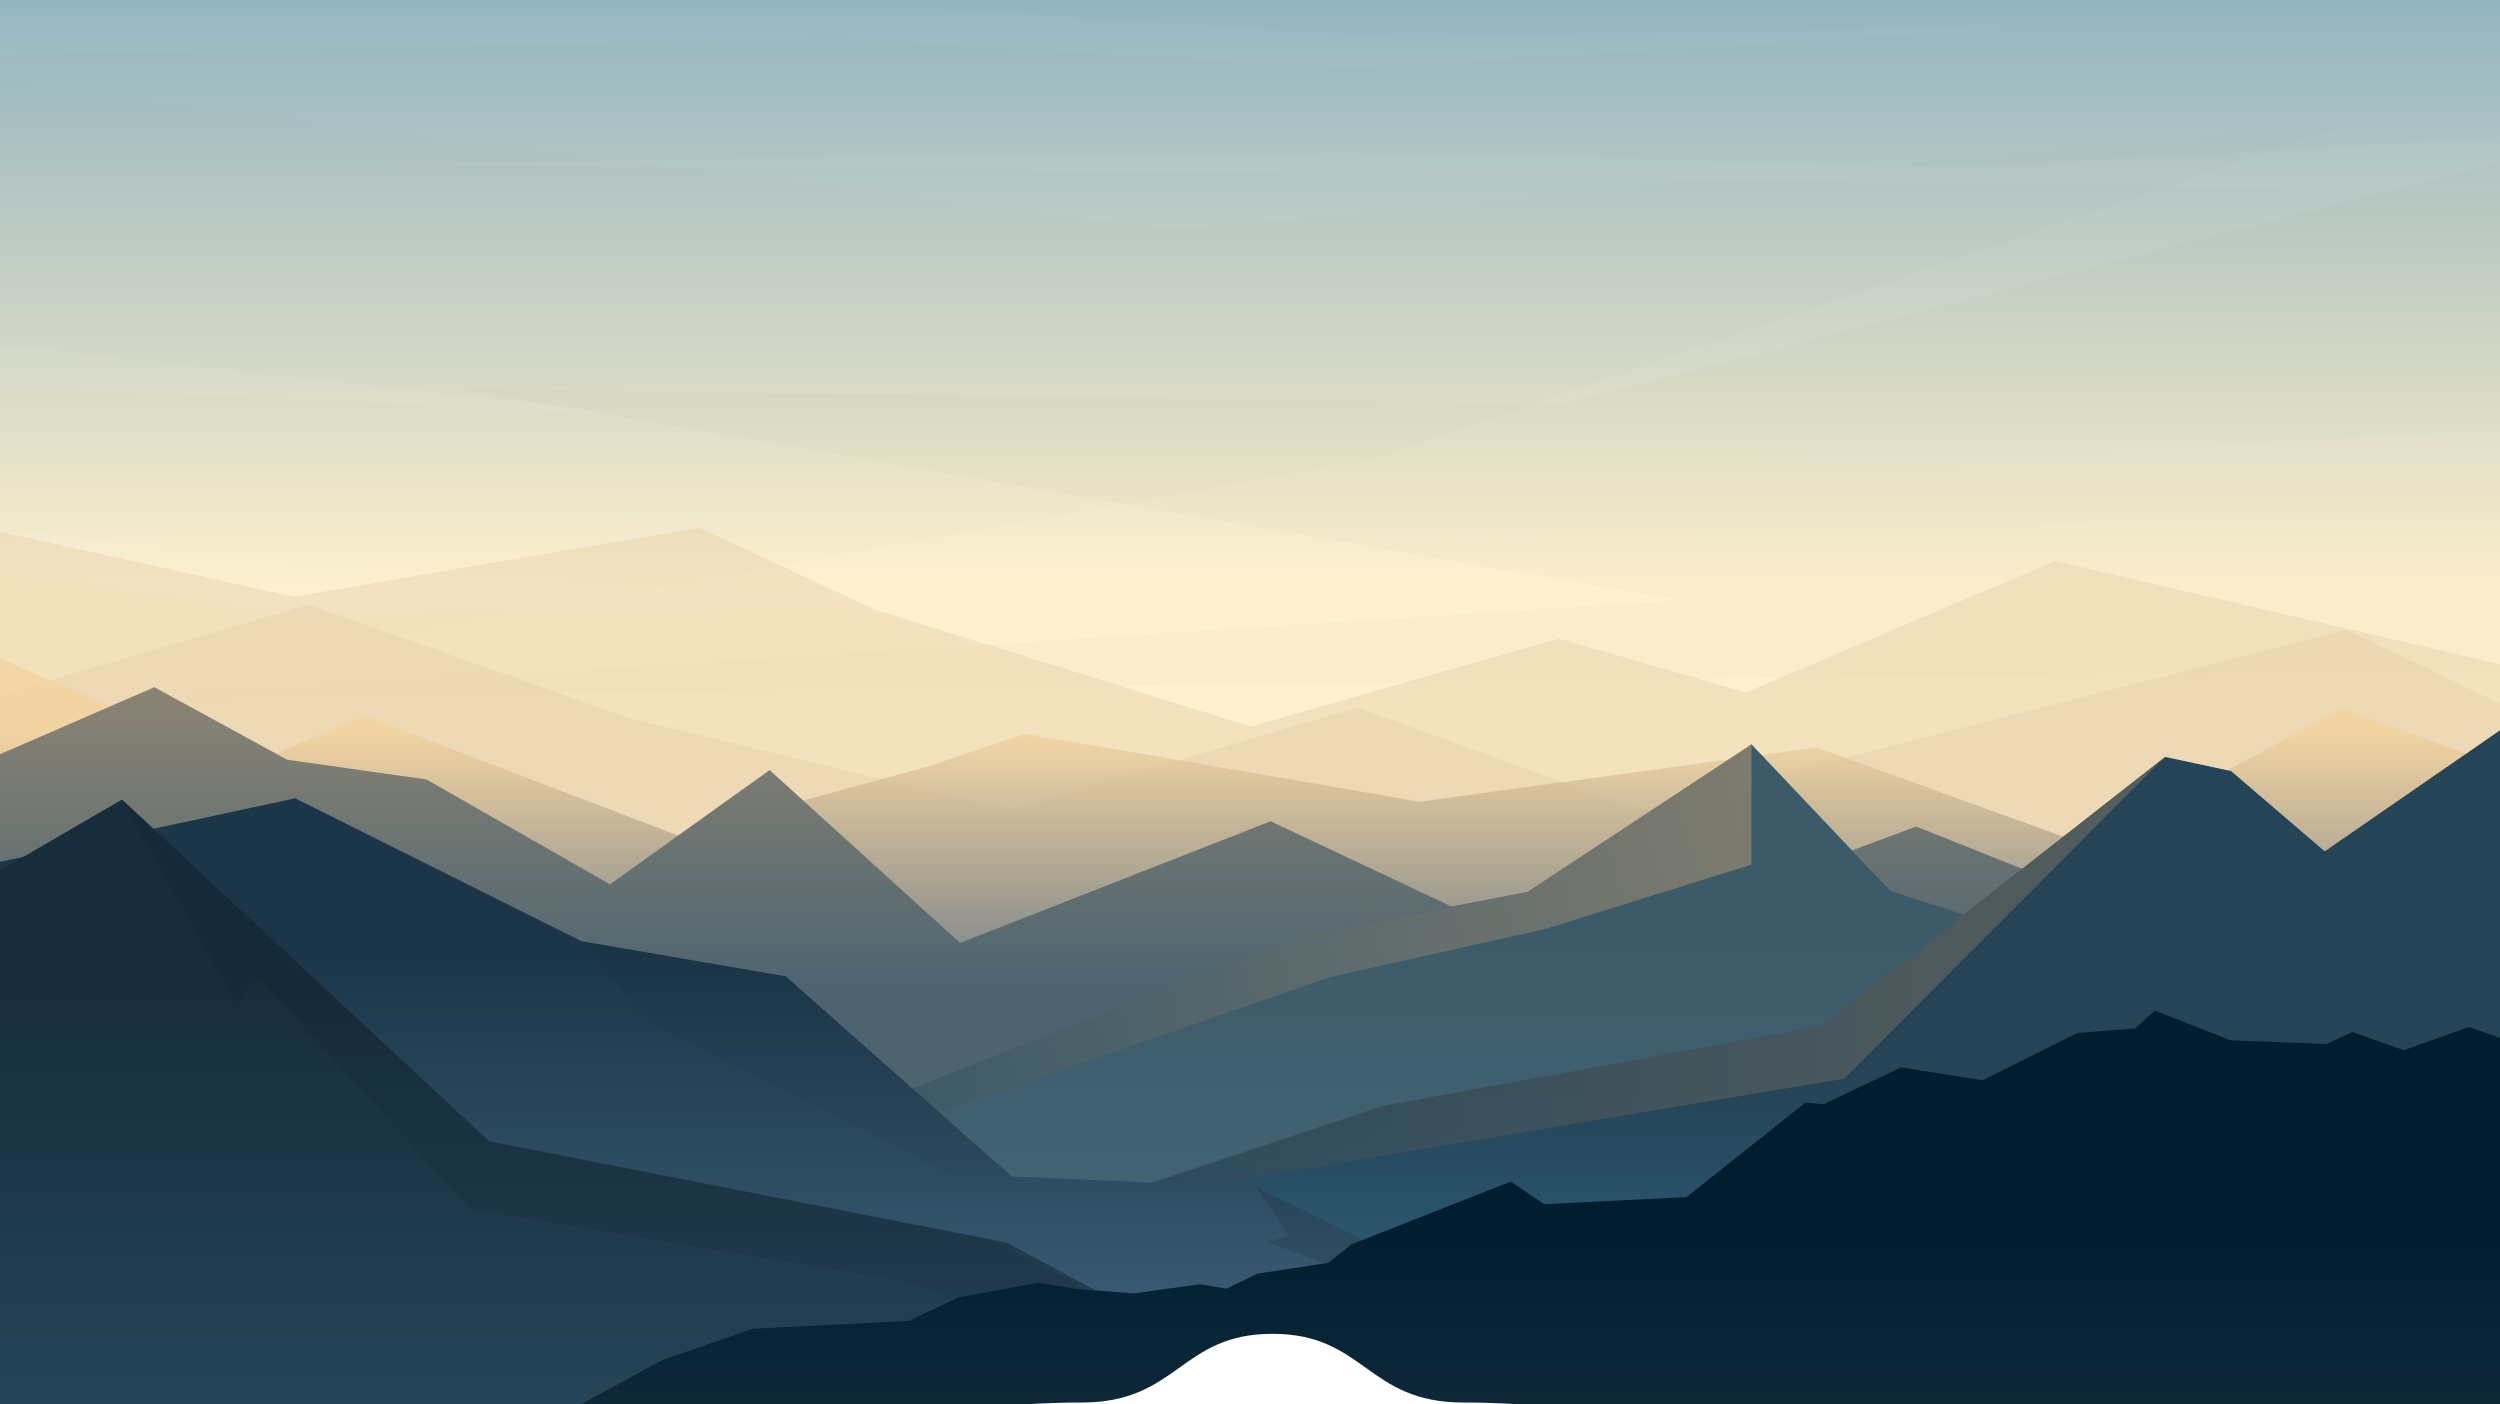 <svg xmlns="http://www.w3.org/2000/svg" xmlns:xlink="http://www.w3.org/1999/xlink" viewBox="0 0 2522.83 1417.32"><rect x="0" y="0" width="2522.83" height="1417.32" fill="#808080" stroke="none"/><defs><style>.cls-1{fill:url(#linear-gradient);}.cls-2{fill:#473b1f;opacity:0.02;}.cls-3{opacity:0.01;}.cls-4{opacity:0.3;}.cls-24,.cls-5,.cls-6,.cls-7,.cls-8,.cls-9{fill:#fff;}.cls-5{opacity:0.1;}.cls-6{opacity:0.15;}.cls-7{opacity:0.2;}.cls-8{opacity:0.12;}.cls-9{opacity:0.18;}.cls-10,.cls-11{fill:#e9d4af;}.cls-10{opacity:0.5;}.cls-11,.cls-12{opacity:0.6;}.cls-12{fill:url(#linear-gradient-2);}.cls-13{fill:url(#linear-gradient-3);}.cls-14{fill:url(#linear-gradient-4);}.cls-15{fill:url(#linear-gradient-5);}.cls-16{fill:url(#linear-gradient-6);}.cls-17{opacity:0.7;fill:url(#linear-gradient-7);}.cls-18{fill:url(#linear-gradient-8);}.cls-19{opacity:0.04;}.cls-20{opacity:0.11;}.cls-21{fill:url(#linear-gradient-9);}.cls-22{opacity:0.07;}.cls-23{fill:url(#linear-gradient-10);}</style><linearGradient id="linear-gradient" x1="1261.42" y1="590" x2="1261.42" y2="-11.92" gradientTransform="matrix(-1, 0, 0, 1, 2522.83, 0)" gradientUnits="userSpaceOnUse"><stop offset="0" stop-color="#fff1cf"/><stop offset="1" stop-color="#91b3bf"/></linearGradient><linearGradient id="linear-gradient-2" x1="1261.8" y1="948.01" x2="1261.8" y2="739.37" gradientTransform="translate(-0.38)" gradientUnits="userSpaceOnUse"><stop offset="0" stop-color="#4e6072"/><stop offset="1" stop-color="#f5cf96"/></linearGradient><linearGradient id="linear-gradient-3" x1="1261.42" y1="998.03" x2="1261.42" y2="703.92" gradientTransform="matrix(-1, 0, 0, 1, 2522.83, 0)" gradientUnits="userSpaceOnUse"><stop offset="0" stop-color="#4d6470"/><stop offset="1" stop-color="#8a8374"/></linearGradient><linearGradient id="linear-gradient-4" x1="1127.13" y1="1205.99" x2="1127.13" y2="943.14" gradientTransform="matrix(-1, 0, 0, 1, 2522.83, 0)" gradientUnits="userSpaceOnUse"><stop offset="0" stop-color="#426373"/><stop offset="1" stop-color="#3d5a68"/></linearGradient><linearGradient id="linear-gradient-5" x1="908.39" y1="1065.79" x2="1792.41" y2="812.81" gradientTransform="translate(-0.38)" gradientUnits="userSpaceOnUse"><stop offset="0" stop-color="#3d5a68"/><stop offset="1" stop-color="#7f7c70"/></linearGradient><linearGradient id="linear-gradient-6" x1="1482.73" y1="1294.11" x2="1482.73" y2="1101.38" gradientTransform="translate(-0.38)" gradientUnits="userSpaceOnUse"><stop offset="0" stop-color="#2c5b73"/><stop offset="1" stop-color="#254458"/></linearGradient><linearGradient id="linear-gradient-7" x1="980.46" y1="1009.06" x2="2185.26" y2="1009.06" gradientTransform="translate(-0.38)" gradientUnits="userSpaceOnUse"><stop offset="0" stop-color="#254458"/><stop offset="1" stop-color="#6c6a61"/></linearGradient><linearGradient id="linear-gradient-8" x1="1665.18" y1="1301.78" x2="1665.18" y2="961.85" gradientTransform="matrix(-1, 0, 0, 1, 2522.83, 0)" gradientUnits="userSpaceOnUse"><stop offset="0" stop-color="#375870"/><stop offset="1" stop-color="#1b3649"/></linearGradient><linearGradient id="linear-gradient-9" x1="1862.95" y1="1414.27" x2="1862.95" y2="1000.37" gradientTransform="matrix(-1, 0, 0, 1, 2522.83, 0)" gradientUnits="userSpaceOnUse"><stop offset="0" stop-color="#254458"/><stop offset="1" stop-color="#172d3c"/></linearGradient><linearGradient id="linear-gradient-10" x1="968.36" y1="1417.32" x2="968.36" y2="1243.73" gradientTransform="matrix(-1, 0, 0, 1, 2522.83, 0)" gradientUnits="userSpaceOnUse"><stop offset="0" stop-color="#0e2838"/><stop offset="1" stop-color="#001e30"/></linearGradient></defs><g id="Warstwa_2" data-name="Warstwa 2"><g id="Ńëîé_1" data-name="Ńëîé 1"><rect class="cls-1" width="2522.83" height="1417.32"/><polygon class="cls-2" points="460.94 392.08 1574.36 408.07 2522.83 163.58 2522.83 675.44 149.06 704.26 1694.9 605.57 460.94 392.08"/><polygon class="cls-3" points="0 712.67 0 83.07 1184.7 231.77 2373.78 123.71 1388.03 462.72 0 712.67"/><g class="cls-4"><polygon class="cls-5" points="0 8.14 942.23 8.14 1412.66 38.52 2081.78 25.51 1365.5 68.89 845.92 38.52 0 54.97 0 8.14"/><polygon class="cls-6" points="2522.83 433.92 2080.15 458.37 1783.55 455.59 2125.27 486.4 2522.83 483.34 2522.83 433.92"/><polygon class="cls-7" points="0 533.42 324.89 570.28 654.88 591.22 981.66 601.61 660.94 615.6 300.21 617.88 0 576.07 0 533.42"/><polygon class="cls-8" points="2522.83 138.53 1998.2 168.5 1357.48 153.84 350.44 165.02 1410.34 176.19 2080.29 186.26 2522.83 195.99 2522.83 138.53"/><polygon class="cls-5" points="2522.83 518.23 2522.83 550.14 1217.77 548.58 2522.83 518.23"/><polygon class="cls-9" points="0 348.1 0 389.96 646.51 418.7 0 348.1"/></g><polygon class="cls-10" points="0 536.72 296.61 602.2 705.34 532.5 883.84 615.54 1261.98 733.02 1573.69 644.53 1761.88 698.69 2074.07 566.23 2522.83 670.31 2522.83 1021.66 0 1021.66 0 536.72"/><polygon class="cls-11" points="0 701.12 311.57 610.34 635.77 724.98 1019.5 817.39 1369.67 713.98 1654.4 817.57 2367.98 635.49 2522.83 710.06 2522.83 1072.31 0 1072.31 0 701.12"/><polygon class="cls-12" points="2522.83 1298.66 0 1298.66 0 664.38 248.83 773.08 368.09 722.41 683.15 842.73 937.69 773.08 1033.81 740.22 1432.53 809.03 1833.02 754.26 2108.09 853.67 2362.64 714.83 2522.83 773.08 2522.83 1298.66"/><polygon class="cls-13" points="1933.65 834.09 2286.09 974.71 2522.83 1417.32 0 1417.32 0 761.11 155.71 693.47 289.77 766.66 430.39 786.61 615.51 892.4 776.66 777.13 968.9 951.57 1282.18 828.75 1575.96 967.2 1933.65 834.09"/><polygon class="cls-14" points="2225.49 1417.32 2312.99 1151.9 2077.98 954.1 1907.73 899.15 1767.46 751.13 1562.88 918.94 1540.94 900.26 1310.85 944.79 1225.71 985.53 1120.94 1020.68 916.43 1099.91 706.68 1144.21 478.42 1270.75 478.42 1417.32 684.99 1417.32 2225.49 1417.32"/><polygon class="cls-15" points="1767.46 751.13 1767.46 872.46 1558.78 937.68 1341.94 986.06 943.93 1124.21 916.43 1099.91 1310.85 944.79 1540.94 900.26 1767.46 751.13"/><polygon class="cls-16" points="1395.51 1116.19 1837.88 1035.67 2184.88 763.85 2251.38 778.09 2345.94 859.14 2522.83 736.97 2522.83 1417.32 1134.05 1417.32 441.86 1417.32 773.76 1293.42 980.08 1254.27 1395.51 1116.19"/><polygon class="cls-17" points="980.08 1254.27 1395.51 1116.19 1837.88 1035.67 2184.88 763.85 1861.09 1088.5 1281.47 1185.24 980.08 1254.27"/><polygon class="cls-18" points="792.89 985.23 586.69 949.78 297.83 805.57 0 869.68 0 1417.32 1715.31 1417.32 1267.28 1198.01 1020.92 1187.19 792.89 985.23"/><polygon class="cls-19" points="1020.92 1187.19 792.89 985.23 586.69 949.78 652.89 1029.88 962.21 1187.48 1020.92 1187.19"/><polygon class="cls-20" points="1715.31 1417.32 1278.83 1253.31 1300.71 1246.62 1267.28 1198.01 1715.31 1417.32"/><polygon class="cls-21" points="1015.94 1253.92 493.66 1151.79 123.13 806.83 0 878.38 0 1417.32 1319.76 1417.32 1015.94 1253.92"/><polygon class="cls-22" points="493.66 1151.79 123.13 806.83 238.59 1013.28 260.46 985.33 474.82 1220.49 906.12 1291.6 1319.76 1417.32 1000.06 1250.82 493.66 1151.79"/><polygon class="cls-23" points="2491.67 1036.28 2425.78 1059.83 2373.86 1041.48 2347.67 1053.52 2250.73 1049.77 2174.51 1019.85 2154.54 1037.88 2096.26 1042.42 2000.44 1090.16 1918.3 1077.13 1840.15 1114.41 1821.97 1112.6 1701.92 1208.01 1558.49 1215.22 1524.43 1192.38 1363.8 1255.72 1340.4 1274.37 1268.83 1285.32 1237.68 1300.44 1210.98 1295.99 1144.23 1305.19 1089.05 1301.04 1046.92 1294.51 967.45 1309.21 916.74 1333.01 759.69 1340.88 668.08 1372.54 586.12 1417.32 2522.83 1417.32 2522.83 1047.54 2491.67 1036.28"/><path class="cls-24" d="M1536.18,1417.32s-28.28-2-59.65-2c-97.33,0-99.21-69.33-192.4-69.33s-95.08,69.33-192.41,69.33c-31.37,0-59.65,2-59.65,2Z"/></g></g></svg>